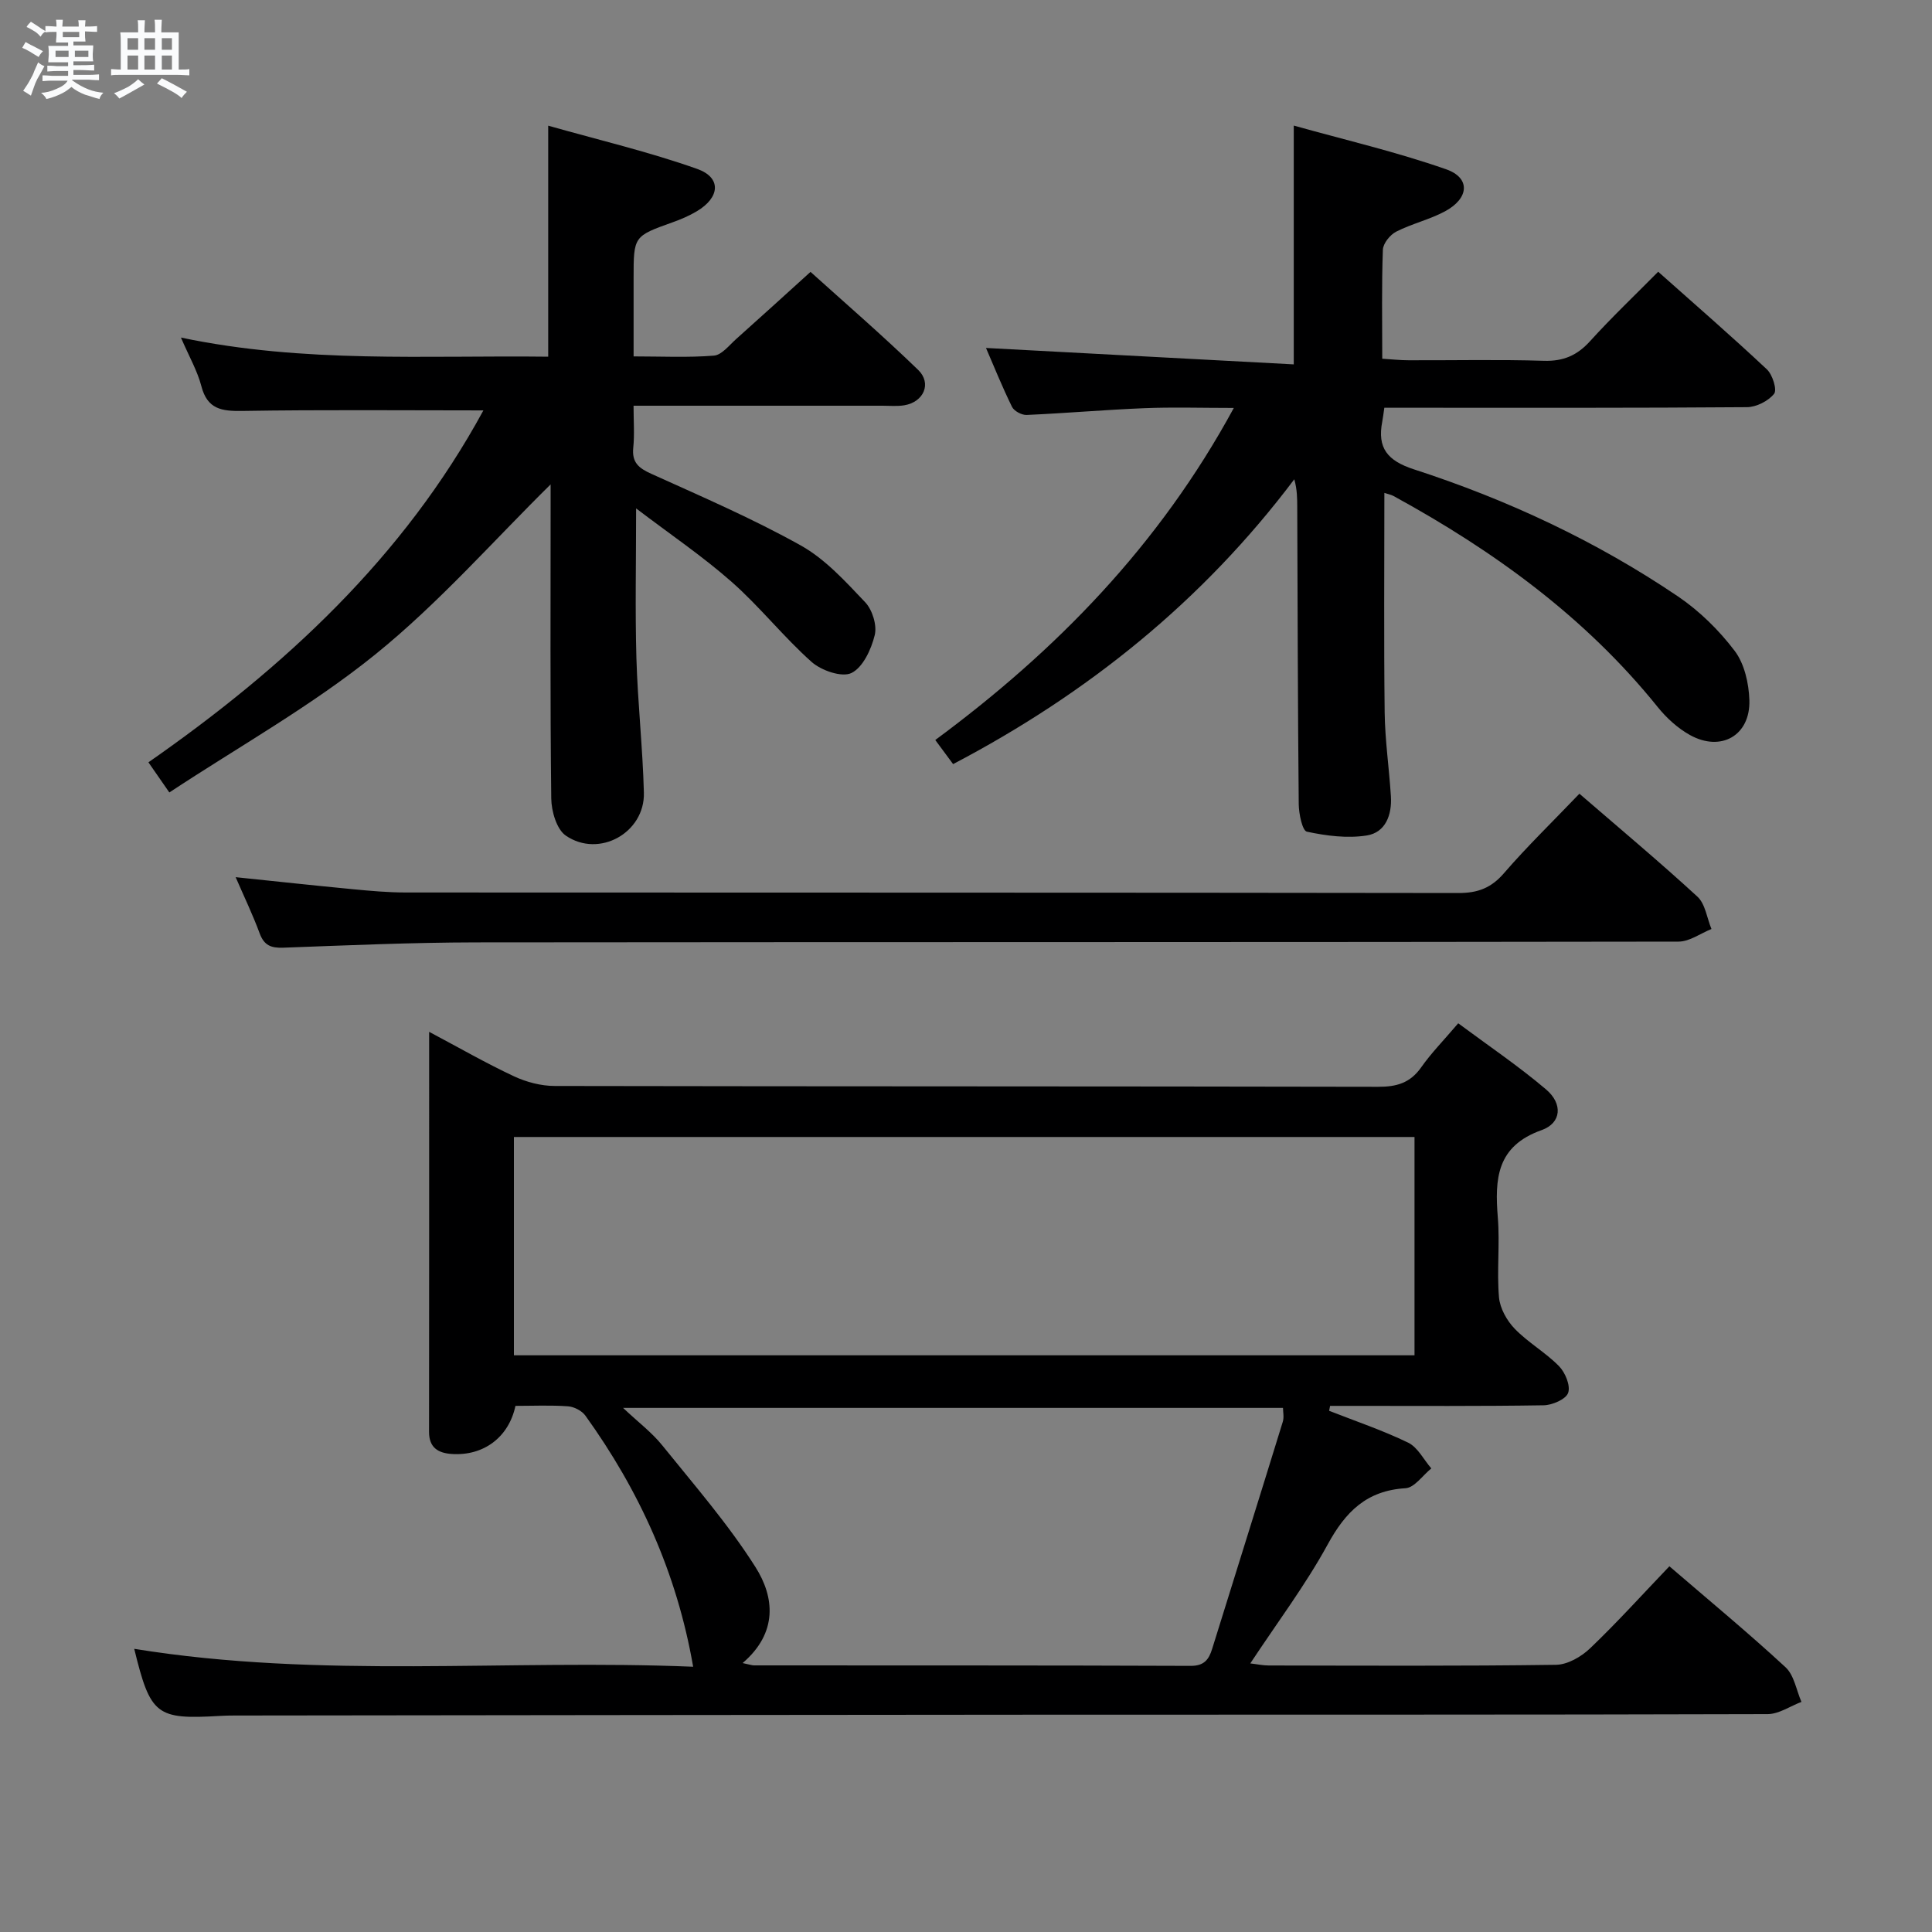 <svg enable-background="new 0 0 400 400" viewBox="0 0 400 400" xmlns="http://www.w3.org/2000/svg"><rect x="0" y="0" width="400" height="400" fill="#808080" stroke="none"/><path d="m6.8 9.5c.6.3 1.3.7 2.1 1.1-.4.4-.7.8-.9 1.2-.7-.4-1.3-.8-1.8-1.1s-1.1-.6-1.6-.8c.2-.4.5-.8.7-1.2.4.2.8.5 1.5.8zm.9 6.9c-.3.6-.5 1.1-.7 1.7s-.4 1.1-.6 1.7c-.6-.4-1.1-.7-1.6-1 .7-1 1.2-1.8 1.5-2.4.3-.5.6-1.1.8-1.7.3-.6.5-1.2.8-1.8.3.3.8.6 1.3.8-.7 1.3-1.2 2.2-1.5 2.7zm.1-11c.4.3 1 .7 1.7 1.1-.5.2-.8.6-1.1 1.1-.5-.6-1-1-1.4-1.2s-.9-.6-1.5-.8c.2-.4.5-.7.9-1.1.5.3.9.6 1.4.9zm10.5 13.1c1 .4 2 .6 3.1.7-.4.4-.7.8-.8 1.3-.9-.2-1.9-.6-3-.9-1-.4-2-.9-2.8-1.6-.5.4-1.1.9-1.9 1.3s-1.9.9-3.3 1.2c-.1-.3-.5-.8-1.1-1.3 1 0 2.1-.3 3.2-.8 1.2-.5 1.9-1 2.3-1.7h-3.2c-.4 0-1 0-2 .1v-1.2c1 0 1.7.1 2 .1h3.3v-1h-2.3c-.2 0-.9 0-2 .1v-1.2c1.2 0 1.9.1 2 .1h2.3v-.8h-4.1c0-.7.1-1.2.1-1.6 0-.5 0-1.1-.1-1.8h4.1v-.7h-2.5c0-.6.1-1.1.1-1.6v-.6h-.5c-.4 0-1 0-1.8.1v-1.3c1.2 0 1.9.1 2.1.1h.2c0-.3 0-.8-.1-1.4h1.4c0 .6-.1 1-.1 1.4h3.4c0-.4 0-.8-.1-1.3h1.5c0 .4-.1.9-.1 1.3.7 0 1.5 0 2.5-.1v1.2c-1 0-1.8-.1-2.5-.1v.6c0 .3 0 .8.1 1.5h-2.5v.8h4.1c0 .7-.1 1.3-.1 1.8s0 1 .1 1.5h-4.1v.8h1.4c.8 0 1.8 0 2.9-.1v1.2c-1 0-1.9-.1-2.8-.1h-1.5v1h3.2c.3 0 1 0 2.1-.1v1.2c-1.1 0-1.8-.1-2.1-.1h-3.4l-.1.1c1.4 1 2.4 1.5 3.4 1.9zm-4.1-6.7v-1.3h-2.7v1.3zm2.2-4.1v-1.1h-3.4v1.1zm1.9 4.1v-1.3h-2.8v1.3z" fill="#fafbfc"/><path d="m37 6.7v2.3 5.4c1 0 1.8 0 2.2-.1v1.3c-.6 0-1.5-.1-2.5-.1h-11.9c-.7 0-1.3 0-1.8.1v-1.3c.5 0 1.1.1 2 .1v-5.2c0-1 0-1.8-.1-2.5h3.7c0-1.3 0-2.1-.1-2.5h1.5c0 .4-.1 1.3-.1 2.5h2.2c0-1.2 0-2.1-.1-2.6h1.5c0 .4-.1 1.3-.1 2.6zm-12.3 13.7c-.3-.4-.7-.8-1.1-1.1 1.1-.4 2.1-.9 2.9-1.3.8-.5 1.5-1 2.1-1.6.4.4.9.8 1.3 1.1-2.5 1.4-4.2 2.4-5.2 2.9zm3.9-10.1v-2.4h-2.2v2.4zm0 4.1v-2.9h-2.2v2.9zm3.5-4.1v-2.4h-2.2v2.4zm0 4.1v-2.9h-2.2v2.9zm.4 2.9 1-1.1c.6.3 1.4.7 2.5 1.3s2 1.1 2.7 1.5c-.4.4-.8.8-1.1 1.3-.8-.8-2.5-1.7-5.1-3zm3.1-7v-2.4h-2.1v2.4zm0 4.1v-2.9h-2.1v2.9z" fill="#fafbfc"/><g fill="#000001"><path d="m27.79 341.37c38.65 6.27 77.18 2.11 115.72 3.71-3.38-19.45-11.15-36.47-22.32-52-.73-1.01-2.34-1.83-3.6-1.92-3.63-.26-7.29-.09-10.87-.09-1.39 6.53-6.63 10.4-13.19 9.96-2.83-.19-4.71-1.32-4.7-4.58.03-27.32.02-54.64.02-82.82 6.2 3.29 11.76 6.49 17.55 9.2 2.59 1.21 5.63 2.01 8.47 2.01 56.82.11 113.64.05 170.47.17 3.82.01 6.61-.79 8.88-4 2.09-2.98 4.68-5.61 7.69-9.15 6.14 4.57 12.43 8.81 18.18 13.69 3.5 2.96 3.22 6.96-.92 8.43-9.35 3.32-9.71 10.11-9.06 18.13.44 5.46-.23 11.02.24 16.48.2 2.28 1.63 4.84 3.27 6.53 2.76 2.85 6.36 4.88 9.14 7.71 1.3 1.32 2.43 4.04 1.91 5.54-.46 1.33-3.28 2.55-5.09 2.58-13.16.21-26.33.12-39.49.12-1.57 0-3.14 0-4.71 0-.07.34-.13.68-.2 1.02 5.48 2.15 11.09 4.04 16.37 6.6 1.99.97 3.21 3.51 4.79 5.33-1.78 1.43-3.49 3.99-5.34 4.1-8.06.48-12.42 4.87-16.12 11.65-4.6 8.41-10.43 16.15-16.02 24.62 1.38.16 2.59.43 3.8.43 19.83.03 39.66.14 59.49-.14 2.41-.03 5.26-1.68 7.09-3.44 5.62-5.37 10.84-11.16 16.39-16.96 8.29 7.13 16.36 13.8 24.04 20.9 1.79 1.65 2.24 4.75 3.3 7.18-2.33.88-4.66 2.52-7 2.53-50.16.15-100.31.09-150.47.12-55.65.03-111.31.11-166.96.17-1 0-2 .02-3 .08-13.2.78-14.39-.14-17.75-13.89zm265.07-105.97c-62.5 0-124.5 0-186.46 0v45.2h186.46c0-15.2 0-30 0-45.2zm-139.11 108.92c1.46.3 1.91.48 2.37.48 30.13.02 60.27-.02 90.4.1 2.79.01 3.76-1.31 4.45-3.54 4.87-15.67 9.79-31.33 14.62-47.01.29-.94.04-2.05.04-2.86-45.63 0-90.77 0-136.63 0 3.11 2.94 5.95 5.07 8.11 7.75 6.64 8.24 13.65 16.29 19.29 25.19 3.95 6.22 4.7 13.6-2.65 19.89z"/><path d="m197.33 158.2c-1.16-1.57-2.23-3.02-3.69-4.99 25.02-18.49 46.35-40.27 61.81-68.75-6.71 0-12.63-.19-18.52.05-8.13.33-16.24 1.04-24.36 1.4-1.02.05-2.61-.8-3.04-1.67-2.04-4.15-3.77-8.45-5.39-12.2 21.19 1.13 42.32 2.26 63.72 3.4 0-16.8 0-32.45 0-49.44 10.47 2.93 21.21 5.43 31.55 9.05 5.09 1.78 4.77 6.02-.25 8.71-3.19 1.71-6.85 2.55-10.09 4.2-1.27.65-2.71 2.43-2.76 3.75-.27 7.31-.13 14.64-.13 22.56 1.98.12 3.73.32 5.48.32 9.33.03 18.67-.18 27.99.11 4.03.12 6.88-1.11 9.56-4.07 4.44-4.9 9.25-9.47 14.1-14.37 7.72 6.87 15.25 13.4 22.51 20.22 1.17 1.1 2.14 4.24 1.49 5.05-1.2 1.5-3.68 2.76-5.64 2.77-22.99.18-45.99.12-68.98.12-1.97 0-3.93 0-6.08 0-.19 1.31-.28 2.09-.43 2.87-1.06 5.46 1.07 8.1 6.55 9.88 19.37 6.28 37.76 14.87 54.66 26.3 4.46 3.02 8.51 7 11.76 11.29 2.02 2.67 2.93 6.73 3.04 10.21.22 7.3-5.87 10.78-12.3 7.21-2.54-1.41-4.87-3.54-6.7-5.82-14.99-18.61-33.88-32.29-54.64-43.65-.54-.3-1.19-.41-1.93-.66 0 15.32-.12 30.38.06 45.43.07 5.8.93 11.58 1.29 17.38.24 3.83-1.09 7.51-5.02 8.12-4.02.63-8.35.07-12.37-.79-.95-.2-1.67-3.71-1.69-5.7-.2-20.49-.23-40.98-.31-61.47-.01-1.79 0-3.59-.61-5.79-18.98 25.21-42.77 44.35-70.64 58.97z"/><path d="m100.08 84.97c-16.95 0-33.42-.16-49.88.11-4.3.07-7.27-.34-8.51-5.13-.82-3.16-2.52-6.09-4.23-10.06 25.55 5.37 50.72 3.65 76.04 3.96 0-15.76 0-31.12 0-47.83 10.41 2.95 20.82 5.4 30.84 8.95 5.08 1.8 4.74 5.92-.09 8.78-1.56.93-3.27 1.66-4.98 2.27-8.08 2.89-8.09 2.87-8.09 11.59v16.18c5.78 0 11.23.27 16.62-.16 1.63-.13 3.17-2.15 4.62-3.44 4.97-4.43 9.89-8.92 15.39-13.9 6.89 6.22 14.79 13.04 22.28 20.29 2.89 2.8 1.14 6.67-2.87 7.33-1.46.24-2.99.09-4.49.09-16.97 0-33.94 0-51.56 0 0 3.16.22 5.95-.06 8.7-.31 3.06 1.13 4.22 3.74 5.4 10.43 4.72 20.99 9.27 30.96 14.84 5.06 2.83 9.24 7.45 13.31 11.74 1.5 1.58 2.49 4.79 1.98 6.83-.72 2.94-2.44 6.67-4.82 7.83-1.98.96-6.23-.51-8.24-2.29-5.82-5.18-10.71-11.42-16.55-16.57-6.03-5.32-12.75-9.86-19.79-15.22 0 11.17-.22 21.08.06 30.97.27 9.3 1.31 18.59 1.55 27.89.22 8.28-9.27 13.6-16.16 8.89-1.91-1.31-2.99-5.06-3.02-7.71-.24-20.33-.13-40.66-.13-60.99 0-1.64 0-3.28 0-4.02-11.8 11.62-23.11 24.54-36.27 35.18-13.21 10.68-28.26 19.09-42.67 28.6-1.79-2.57-2.82-4.06-4.33-6.24 28.14-19.61 52.83-42.45 69.35-72.86z"/><path d="m327 164.33c8.45 7.3 16.61 14.12 24.43 21.31 1.64 1.51 1.97 4.43 2.91 6.7-2.27.91-4.54 2.61-6.82 2.61-82.99.14-165.97.07-248.96.16-13.31.02-26.61.61-39.92 1.1-2.54.09-3.96-.48-4.88-2.97-1.43-3.87-3.23-7.61-4.97-11.63 8.3.86 16.28 1.73 24.26 2.49 3.64.35 7.3.68 10.94.68 72.66.04 145.31 0 217.97.11 4 .01 6.8-1.05 9.45-4.14 4.78-5.53 10.05-10.63 15.59-16.42z"/></g></svg>